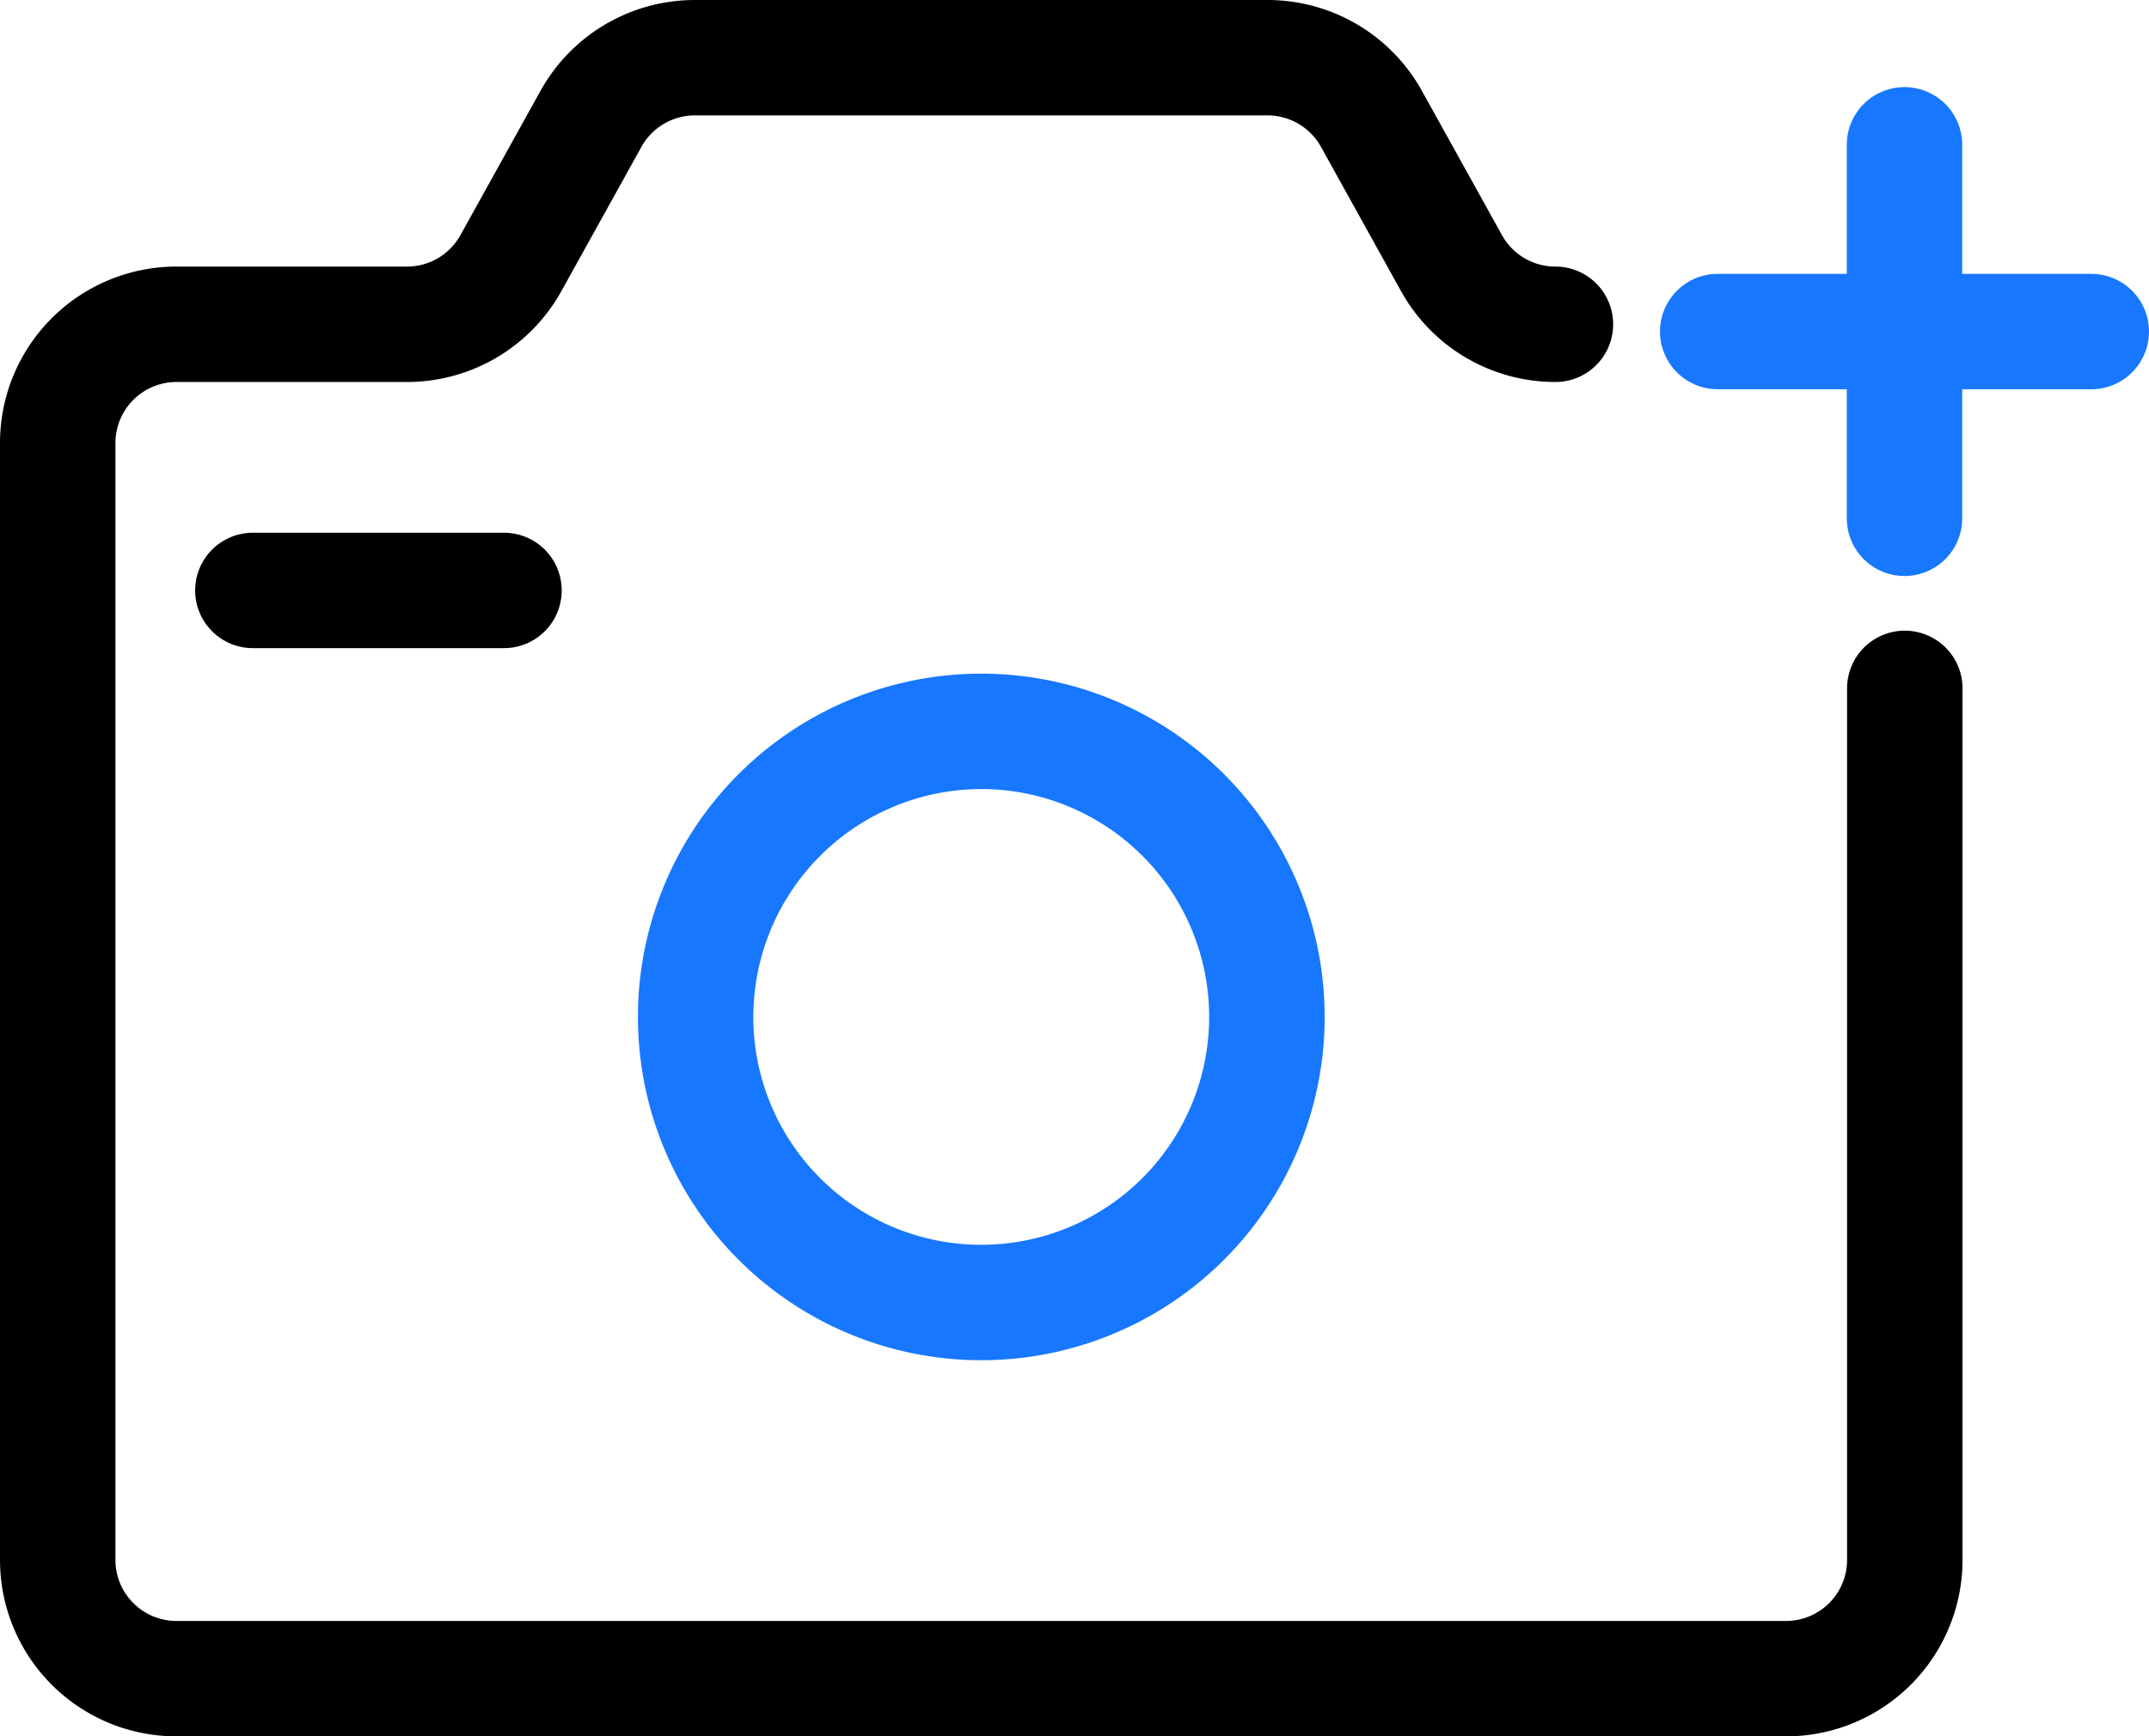 <svg xmlns="http://www.w3.org/2000/svg" xmlns:xlink="http://www.w3.org/1999/xlink" width="55.846" height="45.132" viewBox="0 0 55.846 45.132"><defs><style>.a,.c,.e{fill:none;}.b{clip-path:url(#a);}.c{stroke:#000;}.c,.e{stroke-linecap:round;stroke-miterlimit:10;stroke-width:3px;}.d{fill:#1777ff;}.e{stroke:#1777ff;}</style><clipPath id="a"><rect class="a" width="55.846" height="45.132" transform="translate(0 0)"/></clipPath></defs><g transform="translate(0 0)"><g class="b"><path class="c" d="M40.421,8.429a3.086,3.086,0,0,1-2.7-1.588L35.639,3.088a3.086,3.086,0,0,0-2.7-1.588H18.058a3.086,3.086,0,0,0-2.7,1.588L13.276,6.841a3.086,3.086,0,0,1-2.7,1.588H4.586A3.086,3.086,0,0,0,1.5,11.515V40.547a3.086,3.086,0,0,0,3.086,3.086H46.413A3.086,3.086,0,0,0,49.5,40.547V17.893"/><path class="d" d="M25.5,20.51a5.923,5.923,0,1,1-5.924,5.924A5.931,5.931,0,0,1,25.5,20.51m0-3a8.923,8.923,0,1,0,8.924,8.924A8.924,8.924,0,0,0,25.5,17.51"/><line class="c" x2="6.526" transform="translate(6.571 15.347)"/><line class="e" x2="9.708" transform="translate(44.638 8.618)"/><line class="e" y2="9.708" transform="translate(49.492 3.764)"/></g></g></svg>